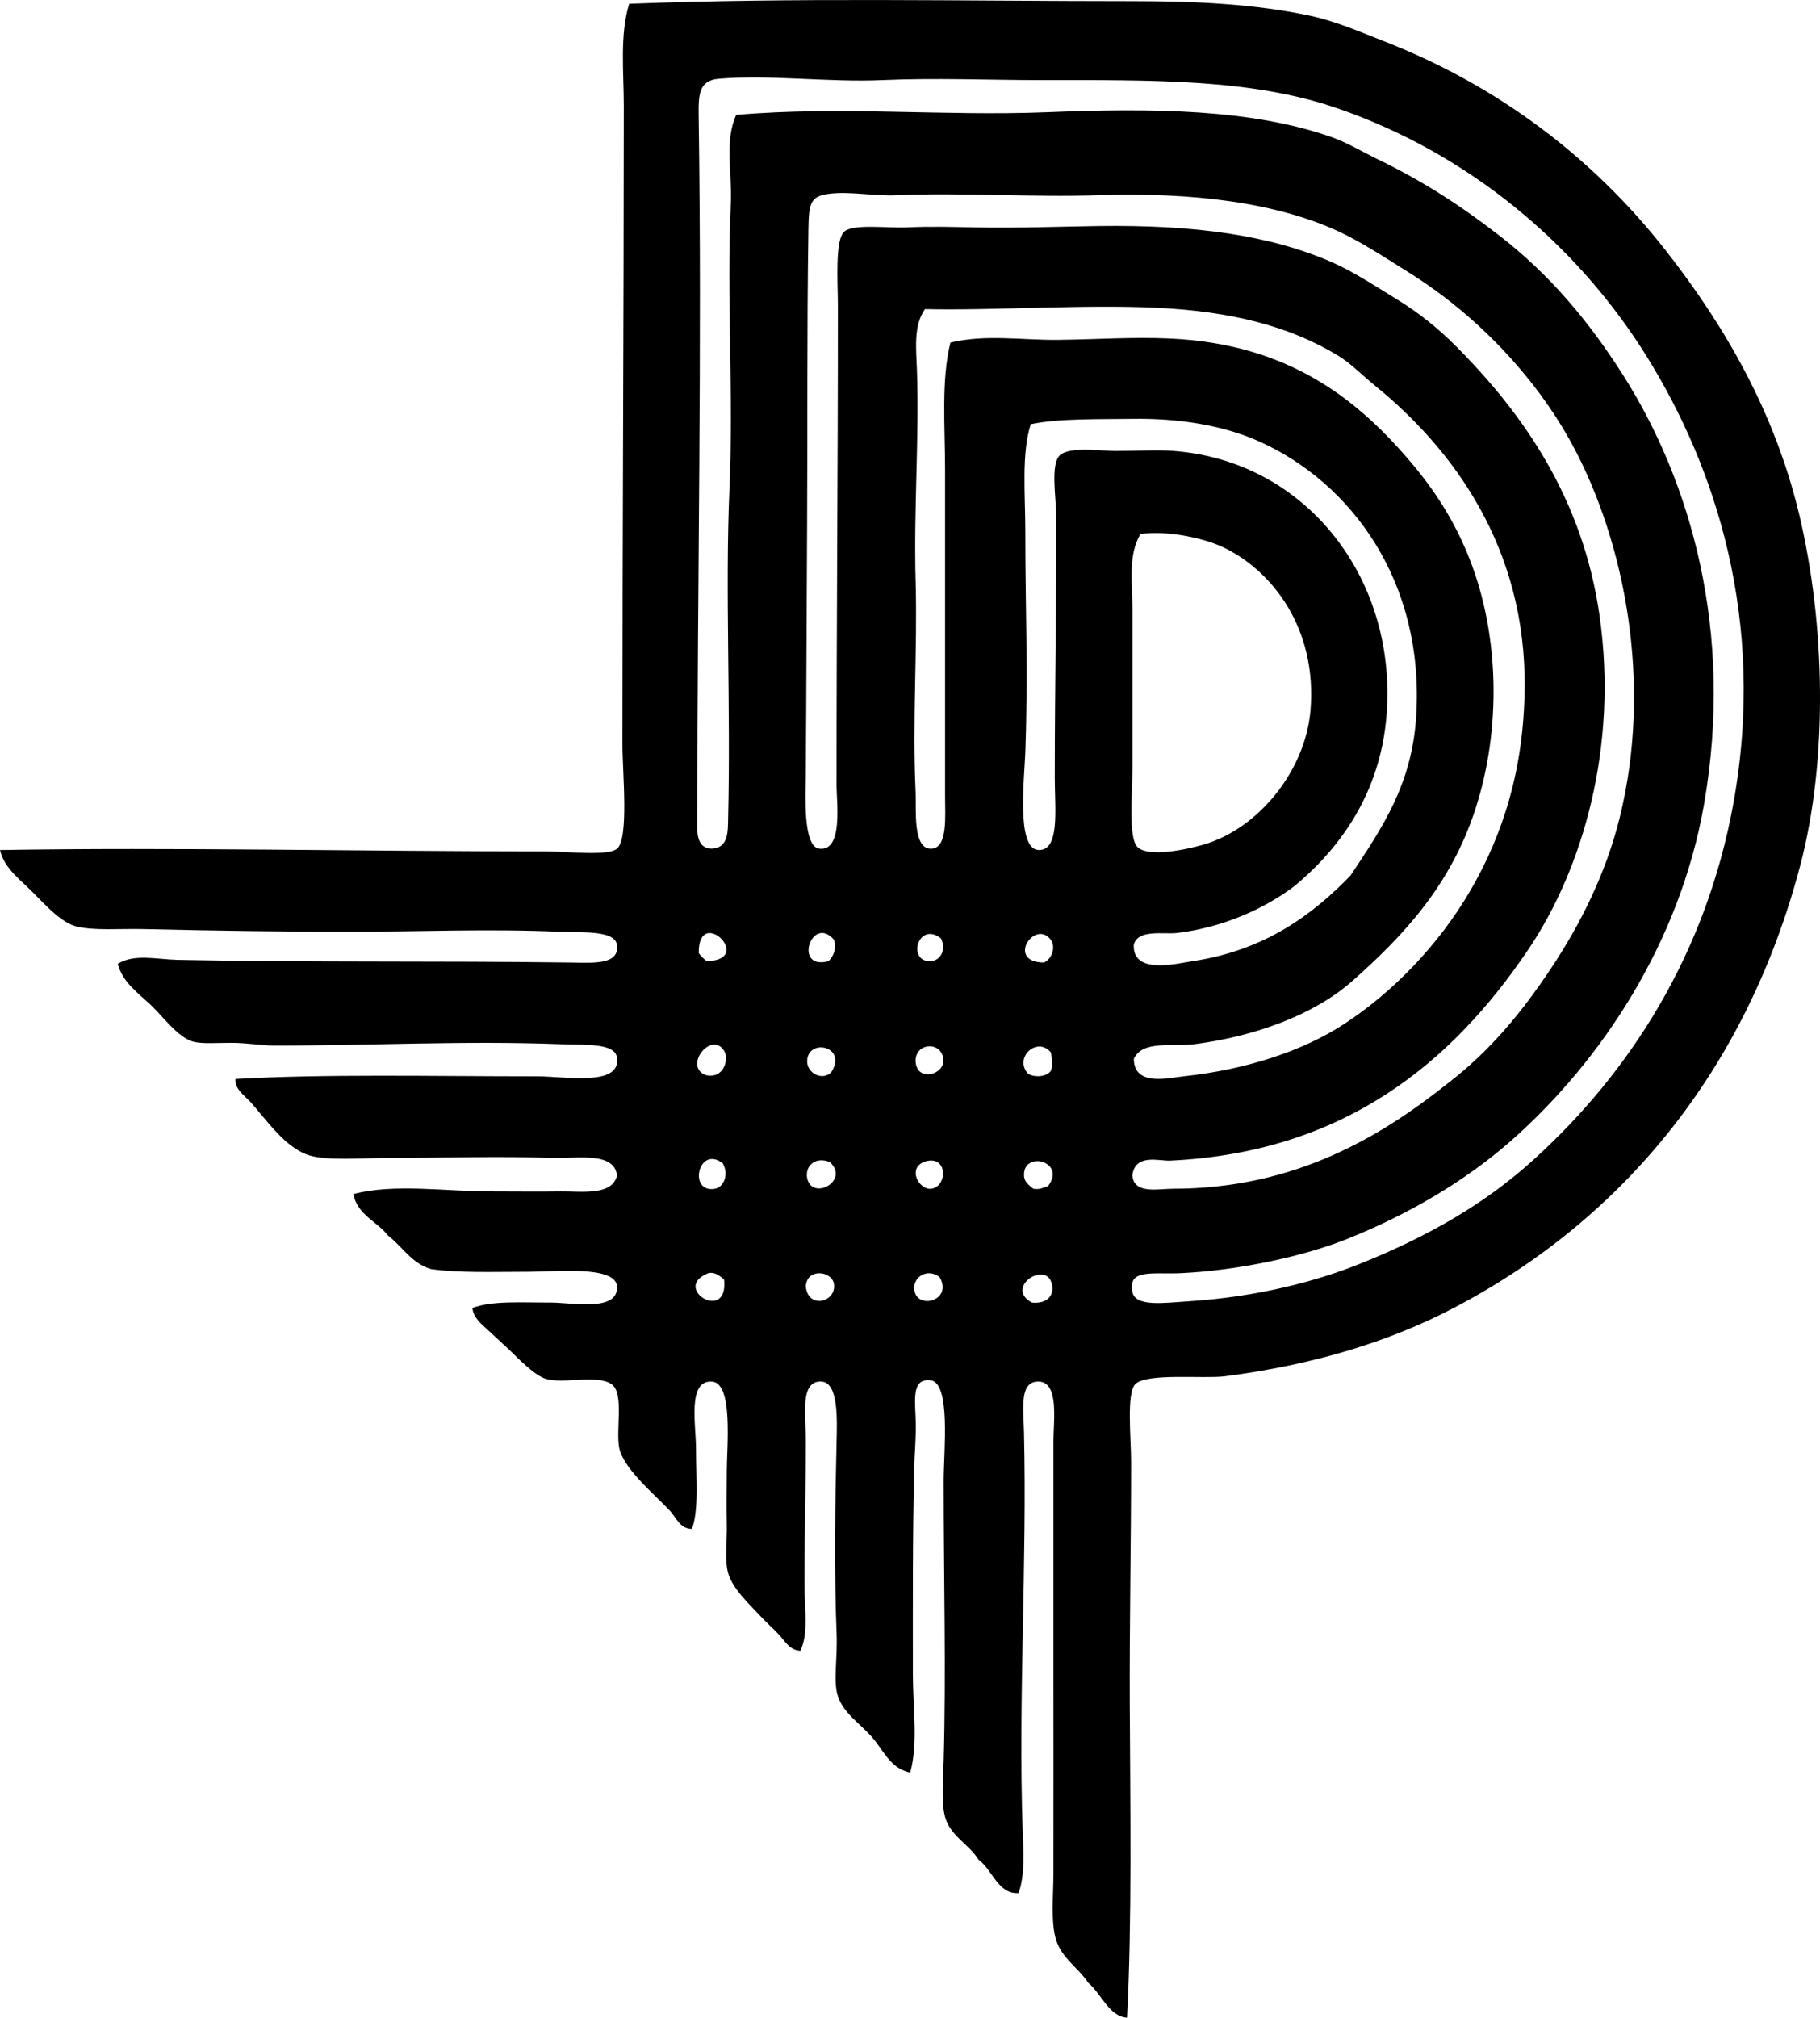 <?xml version="1.0" encoding="iso-8859-1"?>
<!-- Generator: Adobe Illustrator 19.2.0, SVG Export Plug-In . SVG Version: 6.00 Build 0)  -->
<svg version="1.1" xmlns="http://www.w3.org/2000/svg" xmlns:xlink="http://www.w3.org/1999/xlink" x="0px" y="0px"
	 viewBox="0 0 62.349 69.096" style="enable-background:new 0 0 62.349 69.096;" xml:space="preserve">
<g id="Association_x5F_Internationale_x5F_des_x5F_Fibres_x5F_Polynosic">
	<path style="fill-rule:evenodd;clip-rule:evenodd;" d="M38.61,69.096c-0.619-0.041-0.883-0.827-1.329-1.192
		c-0.333-0.512-0.898-0.83-1.101-1.468c-0.187-0.59-0.093-1.525-0.091-2.293c0.005-2.348,0-4.972,0-7.291
		c-0.001-2.559,0-4.821,0-7.521c0-0.663,0.201-2.001-0.505-2.018c-0.666-0.015-0.524,0.898-0.504,1.743
		c0.106,4.441-0.2,9.182-0.046,13.619c0.025,0.732,0.087,1.499-0.138,2.155c-0.708,0.048-0.901-0.809-1.376-1.146
		c-0.31-0.515-0.974-0.816-1.146-1.468c-0.132-0.497-0.064-1.257-0.046-1.926c0.086-3.077,0-6.203,0-9.584
		c0-1.004,0.256-3.374-0.458-3.439c-0.585-0.053-0.539,0.521-0.505,1.238c0.03,0.645-0.035,1.29-0.046,1.743
		c-0.058,2.425-0.046,4.603-0.046,7.062c0,1.18,0.186,2.396-0.092,3.394c-0.692-0.146-0.896-0.751-1.329-1.238
		c-0.392-0.439-0.96-0.804-1.147-1.376c-0.169-0.517-0.009-1.246-0.046-2.155c-0.087-2.184-0.048-4.553,0-6.558
		c0.019-0.77,0.064-2.018-0.504-2.063c-0.76-0.06-0.551,1.155-0.55,1.926c0,2.06-0.046,3.126-0.046,4.998
		c0,0.848,0.146,1.694-0.138,2.293c-0.357-0.003-0.536-0.335-0.734-0.55c-0.193-0.21-0.419-0.397-0.642-0.642
		c-0.306-0.337-0.943-0.907-1.101-1.467c-0.125-0.447-0.032-1.118-0.046-1.697c-0.013-0.568,0-1.19,0-1.788
		c0-0.823,0.229-3.024-0.505-3.073c-0.85-0.056-0.55,1.457-0.55,2.293c0,1.011,0.102,2.093-0.138,2.751
		c-0.406,0.001-0.551-0.395-0.733-0.596c-0.465-0.512-1.542-1.388-1.743-2.109c-0.164-0.592,0.176-1.929-0.274-2.247
		c-0.494-0.35-1.644-0.005-2.247-0.184c-0.429-0.126-0.994-0.753-1.375-1.101c-0.211-0.19-0.418-0.392-0.643-0.596
		c-0.191-0.175-0.484-0.411-0.505-0.734c0.692-0.256,1.696-0.179,2.66-0.184c0.751-0.003,2.339,0.334,2.292-0.55
		c-0.037-0.726-2.128-0.505-2.981-0.505c-1.268,0-2.396,0.047-3.393-0.091c-0.672-0.201-0.973-0.77-1.468-1.146
		c-0.38-0.491-1.044-0.699-1.192-1.422c1.398-0.37,3.134-0.09,4.77-0.091c0.664-0.001,1.547,0.012,2.338,0
		c0.681-0.011,1.771,0.164,1.926-0.55c-0.1-0.838-1.423-0.563-2.246-0.596c-1.796-0.072-3.734,0-5.595,0
		c-0.956,0-2.093,0.1-2.706-0.092c-0.833-0.26-1.481-1.246-2.018-1.834c-0.186-0.206-0.537-0.428-0.504-0.779
		c3.082-0.176,6.686-0.092,10.318-0.092c0.986,0,2.893,0.362,2.75-0.642c-0.07-0.505-1.083-0.427-1.926-0.458
		c-3.375-0.126-6.522,0.053-9.859,0.046c-0.36-0.001-0.875-0.086-1.375-0.092c-0.513-0.005-1.062,0.047-1.375-0.046
		c-0.514-0.152-1.023-0.86-1.422-1.238c-0.482-0.457-0.973-0.786-1.146-1.421c0.568-0.357,1.339-0.152,2.063-0.137
		c4.626,0.091,8.736,0.029,13.482,0.092c0.756,0.01,1.64,0.081,1.559-0.596c-0.061-0.519-1.194-0.425-1.971-0.459
		c-2.434-0.107-4.865,0-7.154,0c-2.283,0-4.756-0.035-7.108-0.091c-0.795-0.019-1.694,0.062-2.293-0.092
		c-0.529-0.136-1.074-0.754-1.467-1.146C0.674,30.104,0.145,29.734,0,29.11c5.962-0.099,12.305,0.046,18.663,0.046
		c0.785,0,2.162,0.172,2.476-0.092c0.412-0.345,0.184-2.622,0.184-3.576c0.001-7.598,0.045-14.189,0.047-21.828
		c0-1.219-0.143-2.467,0.184-3.531c5.634-0.219,11.506-0.091,17.241-0.091c2.241,0,4.235,0.105,6.099,0.504
		c0.865,0.185,1.712,0.555,2.522,0.871c3.943,1.539,7.186,4.012,9.676,7.2c2.02,2.585,3.705,5.51,4.54,8.987
		c0.908,3.788,0.988,8.414,0.046,12.015c-1.84,7.021-6.088,12.147-11.878,15.178c-2.176,1.139-4.771,1.945-7.841,2.339
		c-0.719,0.092-2.698-0.125-3.072,0.275c-0.301,0.321-0.138,1.846-0.138,2.66c0,2.812-0.058,5.602-0.046,8.3
		C38.718,61.75,38.783,65.808,38.61,69.096z M35.859,3.843c3.592-0.144,7.037-0.121,9.812,0.872c0.49,0.175,1.02,0.494,1.514,0.733
		c1.604,0.776,2.882,1.615,4.173,2.614c1.734,1.342,3.083,2.948,4.265,4.815c2.286,3.611,3.789,8.737,2.752,14.674
		c-0.83,4.746-3.531,8.8-6.604,11.51c-1.565,1.379-3.541,2.546-5.687,3.394c-1.42,0.56-3.635,1.053-5.641,1.146
		c-0.951,0.044-1.812-0.163-1.65,0.642c0.104,0.519,1.068,0.376,1.926,0.321c2.369-0.152,4.386-0.688,5.869-1.284
		c2.384-0.957,4.307-2.074,5.962-3.577c3.285-2.983,5.897-7.027,6.833-12.198c1.136-6.284-0.632-11.548-2.981-15.316
		c-2.364-3.793-6.068-6.926-10.593-8.483c-2.946-1.014-6.318-0.963-10.134-0.963c-1.806,0-3.62-0.081-5.457,0
		c-1.841,0.081-3.874-0.195-5.595-0.046c-0.695,0.06-0.699,0.55-0.688,1.33c0.118,8.03-0.046,15.887-0.046,23.799
		c0,0.53-0.107,1.228,0.504,1.238c0.578-0.033,0.54-0.622,0.551-1.054c0.093-3.879-0.107-7.78,0.046-11.281
		c0.142-3.236-0.102-6.648,0.046-9.768c0.05-1.044-0.229-2.106,0.184-3.026C28.782,3.623,32.304,3.985,35.859,3.843z M53.146,33.145
		c0.976-1.466,1.863-3.213,2.339-5.136c1.144-4.617,0.163-9.461-1.604-12.748c-1.275-2.373-3.329-4.497-5.595-5.915
		c-0.805-0.504-1.66-1.067-2.431-1.422c-2.133-0.983-4.977-1.348-8.254-1.238c-2.215,0.074-4.665-0.097-6.879,0
		c-0.806,0.035-1.617-0.142-2.338-0.046c-0.621,0.082-0.675,0.328-0.689,1.192c-0.054,3.517-0.027,6.826-0.045,10.088
		c-0.017,2.886-0.024,5.796-0.046,8.667c-0.006,0.663-0.1,2.4,0.458,2.476c0.828,0.114,0.597-1.597,0.596-2.155
		c0-5.868,0.047-10.655,0.046-16.417c0-0.825-0.111-2.292,0.229-2.568c0.325-0.264,1.479-0.105,2.155-0.137
		c0.796-0.038,1.572-0.014,2.247,0c1.59,0.032,2.912-0.027,4.311-0.046c3.285-0.044,5.853,0.31,7.979,1.238
		c0.745,0.325,1.513,0.835,2.247,1.284c0.737,0.451,1.403,0.99,1.972,1.559c2.355,2.355,4.382,5.263,4.953,9.263
		c0.644,4.508-0.585,8.677-2.431,11.418c-2.601,3.862-6.291,6.966-12.289,7.245c-0.354,0.017-1.199-0.253-1.284,0.505
		c0.046,0.655,0.896,0.458,1.376,0.458c4.225,0,7.169-1.813,9.446-3.623C51.078,35.959,52.15,34.644,53.146,33.145z M36.226,11.639
		c1.303-0.014,2.583-0.103,3.853-0.046c4.084,0.186,6.478,2.089,8.392,4.402c0.801,0.968,1.426,2.003,1.88,3.165
		c1.007,2.569,1.094,5.795,0.184,8.575c-0.835,2.55-2.407,4.272-4.219,5.87c-1.318,1.163-3.36,1.895-5.411,2.155
		c-0.724,0.092-1.776-0.146-2.063,0.504c0.013,0.954,1.191,0.65,1.696,0.596c2.195-0.233,4.123-0.888,5.503-1.788
		c1.7-1.109,3.246-2.726,4.31-4.54c1.167-1.989,1.844-4.233,1.88-6.924c0.065-4.843-2.45-8.231-5.136-10.409
		c-0.405-0.329-0.818-0.752-1.238-1.009c-1.655-1.015-3.68-1.529-6.236-1.65c-2.522-0.12-5.516,0.099-7.934,0.046
		c-0.398,0.565-0.301,1.359-0.274,2.109c0.08,2.314-0.114,4.752-0.046,7.199c0.066,2.382-0.115,4.767,0,7.245
		c0.026,0.574-0.111,1.968,0.55,1.926c0.555-0.035,0.459-1.113,0.459-1.788c0-3.858,0-7.561,0-11.189
		c0-1.489-0.137-3.082,0.184-4.356C33.758,11.443,35.011,11.651,36.226,11.639z M35.125,18.196c0.001,2.793,0.1,4.677,0,7.566
		c-0.029,0.873-0.321,3.328,0.459,3.348c0.732,0.018,0.55-1.402,0.55-2.476c0-3.116,0.063-6.189,0.046-9.034
		c-0.003-0.587-0.2-1.725,0.138-2.018c0.346-0.298,1.427-0.138,1.88-0.138c0.772,0,1.428-0.045,2.018,0
		c4.121,0.318,7.021,3.648,7.291,7.658c0.233,3.477-1.386,5.769-3.164,7.245c-1.011,0.764-2.438,1.418-4.035,1.605
		c-0.427,0.05-1.351-0.141-1.468,0.413c-0.035,1.025,1.476,0.631,2.018,0.55c2.463-0.366,4.106-1.584,5.411-2.935
		c1.088-1.643,2.101-3.115,2.247-5.456c0.285-4.596-2.208-7.977-5.365-9.401c-1.262-0.569-2.804-0.804-4.356-0.779
		c-1.056,0.017-2.503-0.024-3.485,0.183C34.989,15.547,35.125,16.917,35.125,18.196z M38.794,20.809c0,1.922,0,3.378,0,5.549
		c0,0.865-0.149,2.363,0.184,2.66c0.392,0.349,1.669,0.075,2.247-0.092c1.897-0.548,3.492-2.542,3.668-4.585
		c0.242-2.816-1.311-4.799-2.98-5.595c-0.634-0.302-1.854-0.589-2.843-0.459C38.639,19.006,38.794,19.941,38.794,20.809z
		 M24.212,32.915c1.675-0.037-0.294-1.951-0.275-0.275C24.015,32.746,24.106,32.838,24.212,32.915z M28.385,32.915
		c0.16-0.162,0.293-0.434,0.184-0.733C27.809,31.299,27.154,33.247,28.385,32.915z M31.87,32.915
		c0.361-0.009,0.555-0.405,0.366-0.779C31.45,31.53,31.065,32.937,31.87,32.915z M35.997,32.182c-0.554-0.724-1.547,0.776-0.23,0.78
		C36.065,32.82,36.165,32.403,35.997,32.182z M24.808,35.988c-0.433-0.703-1.403,0.517-0.642,0.825
		C24.795,36.972,24.983,36.273,24.808,35.988z M27.651,36.355c0.003,0.391,0.514,0.671,0.825,0.367
		C29.055,35.809,27.644,35.539,27.651,36.355z M32.236,36.034c-0.204-0.333-0.849-0.266-0.871,0.275
		C31.377,37.19,32.661,36.726,32.236,36.034z M35.217,36.768c0.232,0.146,0.638,0.105,0.78-0.092c0.081-0.177,0.043-0.456,0-0.642
		C35.522,35.483,34.725,36.223,35.217,36.768z M24.486,40.711c0.309-0.052,0.491-0.493,0.275-0.871
		C23.922,39.193,23.564,40.867,24.486,40.711z M27.651,40.344c0.154,0.787,1.472,0.111,0.779-0.55
		C27.893,39.589,27.575,39.96,27.651,40.344z M31.87,40.711c0.603-0.024,0.63-1.225-0.23-0.917
		C31.092,40.042,31.486,40.726,31.87,40.711z M35.08,40.207c-0.01,0.251,0.138,0.355,0.32,0.504
		c0.235,0.037,0.349-0.049,0.504-0.092C36.534,39.788,35.108,39.402,35.08,40.207z M24.808,43.83
		c-0.12-0.125-0.389-0.343-0.642-0.184C23.086,44.166,24.947,45.288,24.808,43.83z M28.568,43.967
		c-0.073-0.454-0.938-0.546-0.963,0.092C27.688,44.854,28.667,44.585,28.568,43.967z M31.319,44.104
		c0.007,0.786,1.352,0.468,0.871-0.367C31.788,43.424,31.316,43.707,31.319,44.104z M36.043,44.013
		c-0.152-0.902-1.667,0.075-0.688,0.596C35.84,44.65,36.108,44.404,36.043,44.013z"/>
</g>
<g id="Layer_1">
</g>
</svg>
